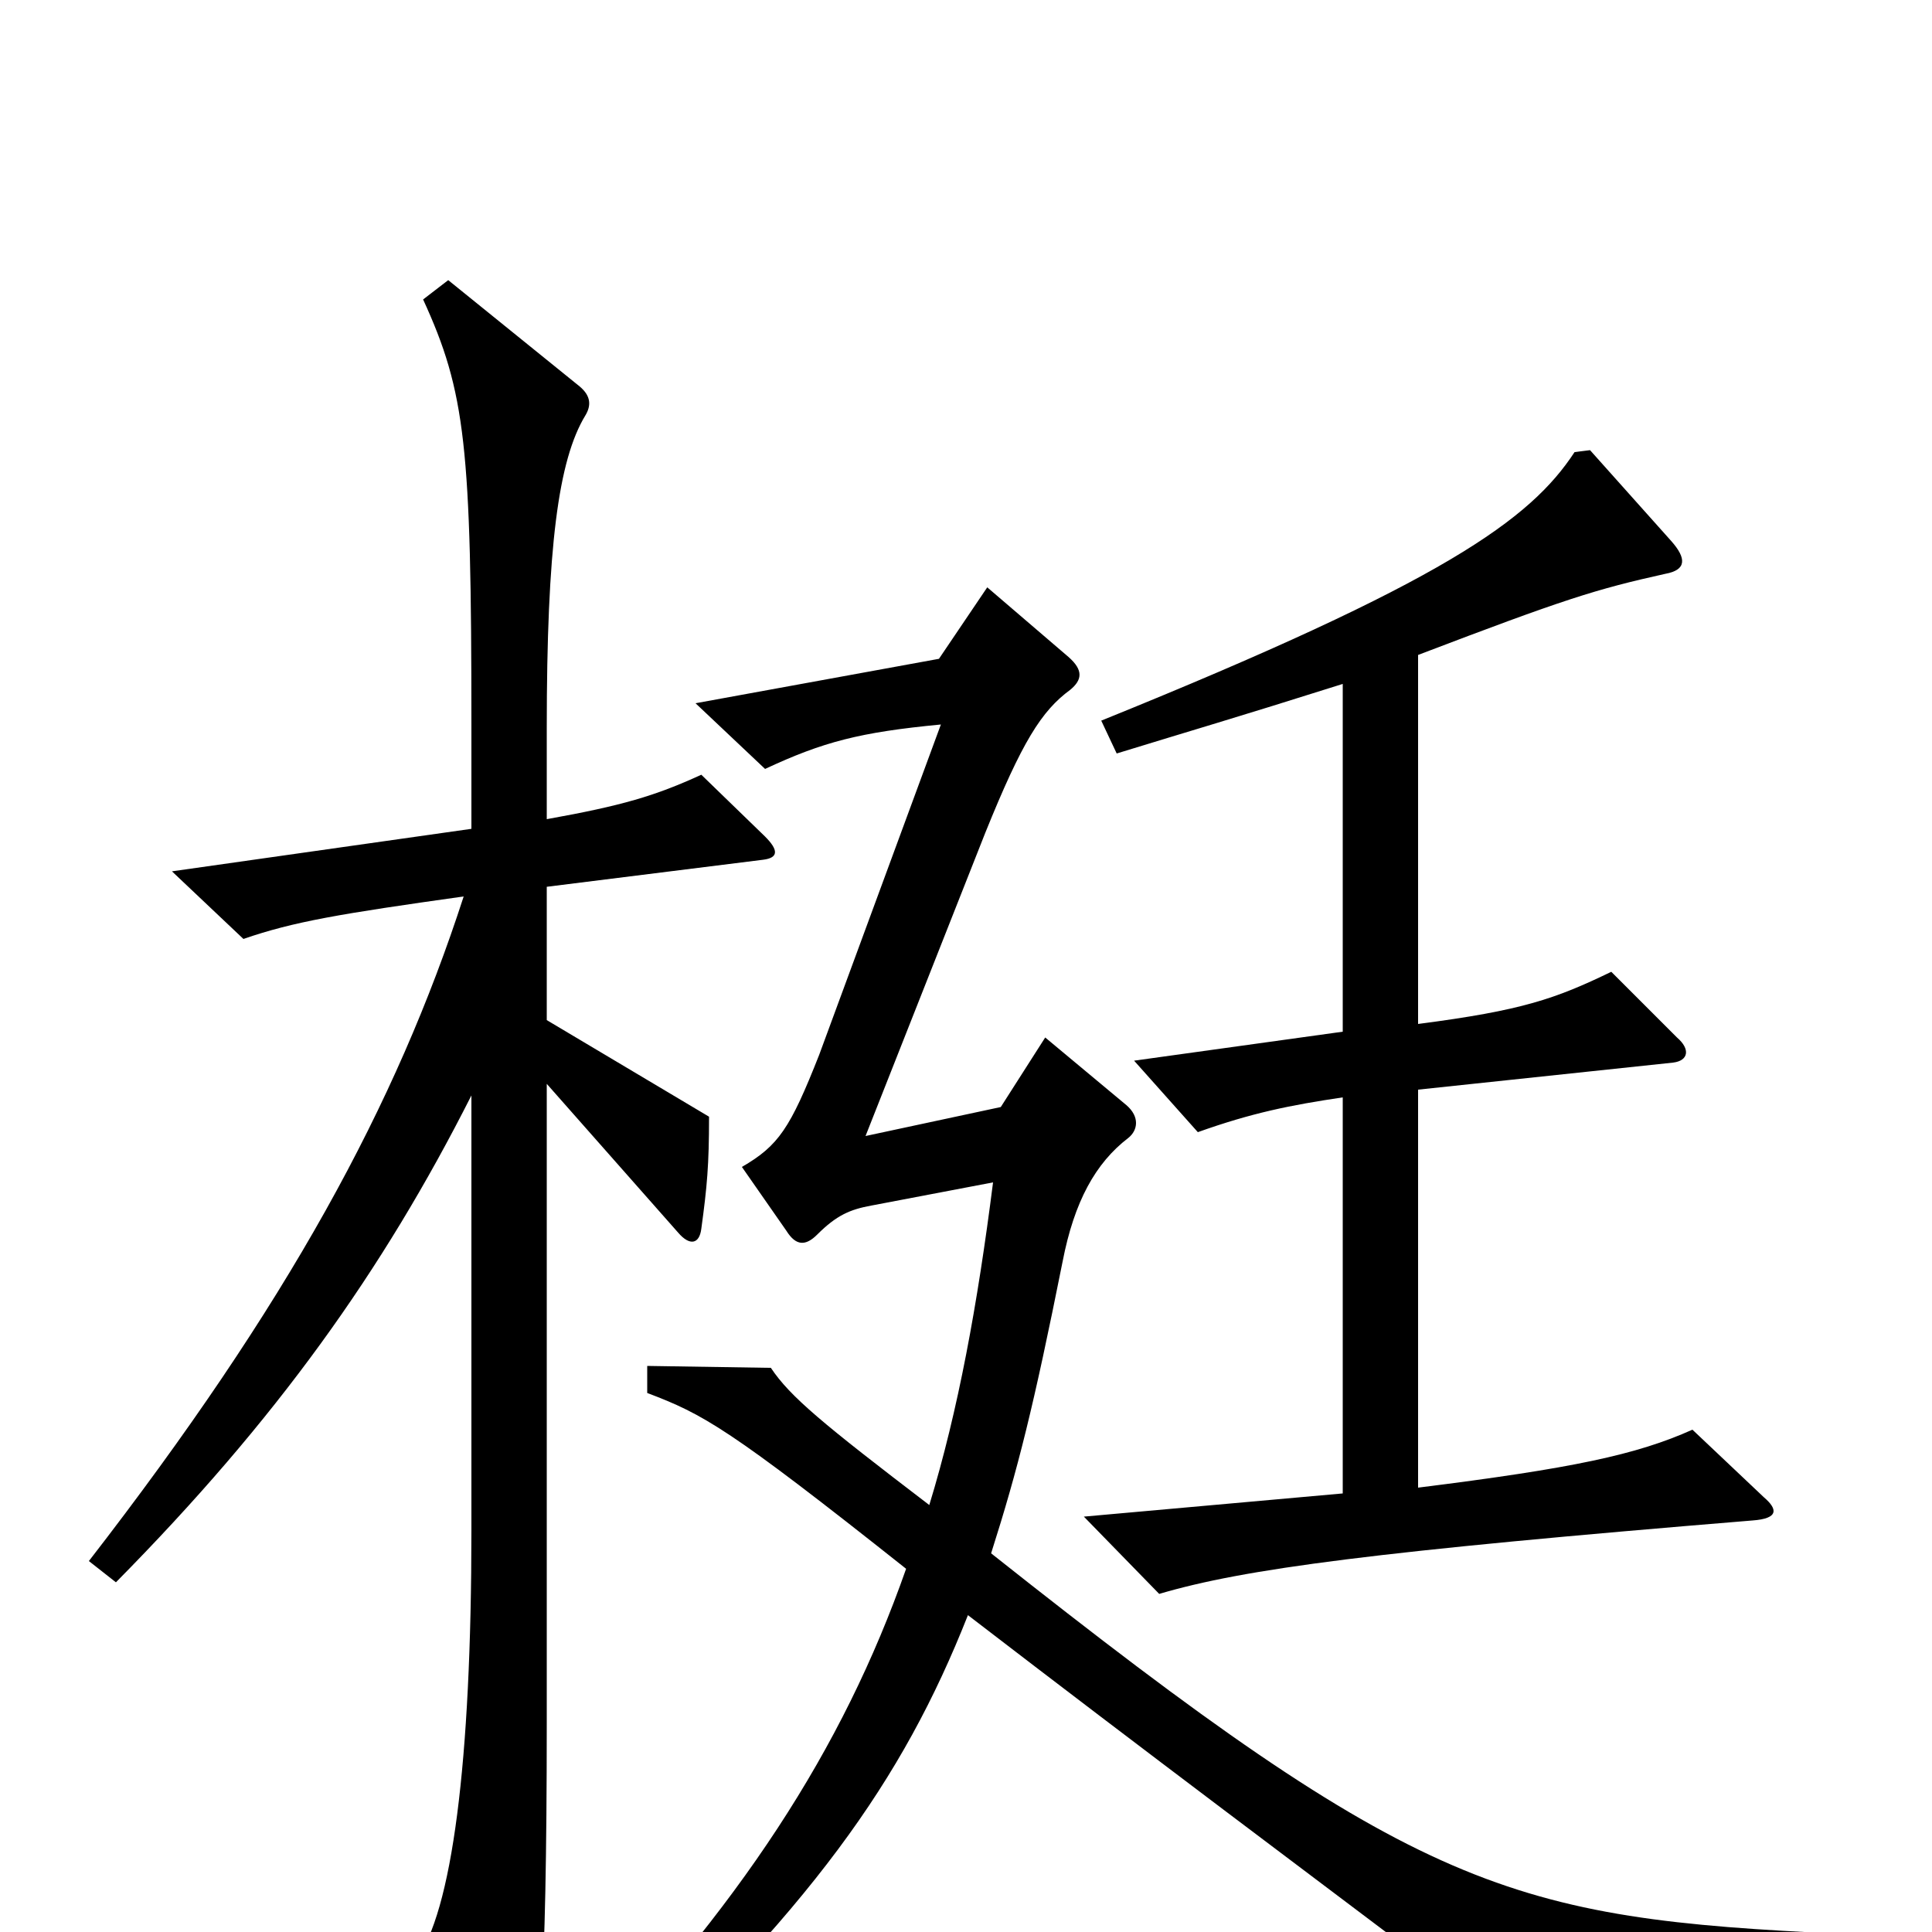 <svg xmlns="http://www.w3.org/2000/svg" viewBox="0 -1000 1000 1000">
	<path fill="#000000" d="M913 -225L876 -260C847 -247 814 -240 734 -230V-436L866 -450C874 -451 875 -457 868 -463L834 -497C805 -483 788 -477 734 -470V-661C810 -690 826 -695 862 -703C873 -705 873 -711 865 -720L823 -767L815 -766C792 -731 748 -699 570 -627L578 -610C617 -622 638 -628 695 -646V-466L587 -451L620 -414C648 -424 668 -428 695 -432V-227L561 -215L600 -175C644 -188 712 -197 907 -213C921 -214 920 -219 913 -225ZM396 -567L363 -599C339 -588 322 -583 283 -576V-623C283 -717 289 -762 303 -785C306 -790 306 -795 300 -800L232 -855L219 -845C241 -797 244 -769 244 -625V-571L89 -549L126 -514C152 -523 176 -527 240 -536C205 -428 149 -325 46 -192L60 -181C143 -265 198 -342 244 -433V-208C244 -88 234 -10 215 15L258 87C264 96 268 96 272 87C279 72 283 31 283 -108V-439L351 -362C357 -355 362 -356 363 -364C366 -386 367 -397 367 -422L283 -472V-541L395 -555C403 -556 403 -560 396 -567ZM954 19V1C781 -7 735 -20 513 -196C527 -240 535 -272 550 -347C556 -378 567 -398 584 -411C589 -415 590 -422 583 -428L541 -463L518 -427L448 -412L510 -569C529 -616 539 -632 554 -643C560 -648 561 -653 553 -660L511 -696L486 -659L360 -636L396 -602C426 -616 445 -621 487 -625L424 -454C409 -416 403 -407 384 -396L407 -363C412 -355 417 -355 423 -361C433 -371 440 -374 451 -376L514 -388C506 -325 496 -270 481 -221C426 -263 409 -277 399 -292L335 -293V-279C364 -268 377 -261 469 -188C436 -94 383 -13 294 79L308 92C420 -12 467 -78 501 -164C596 -91 667 -38 777 45Z"/>
</svg>